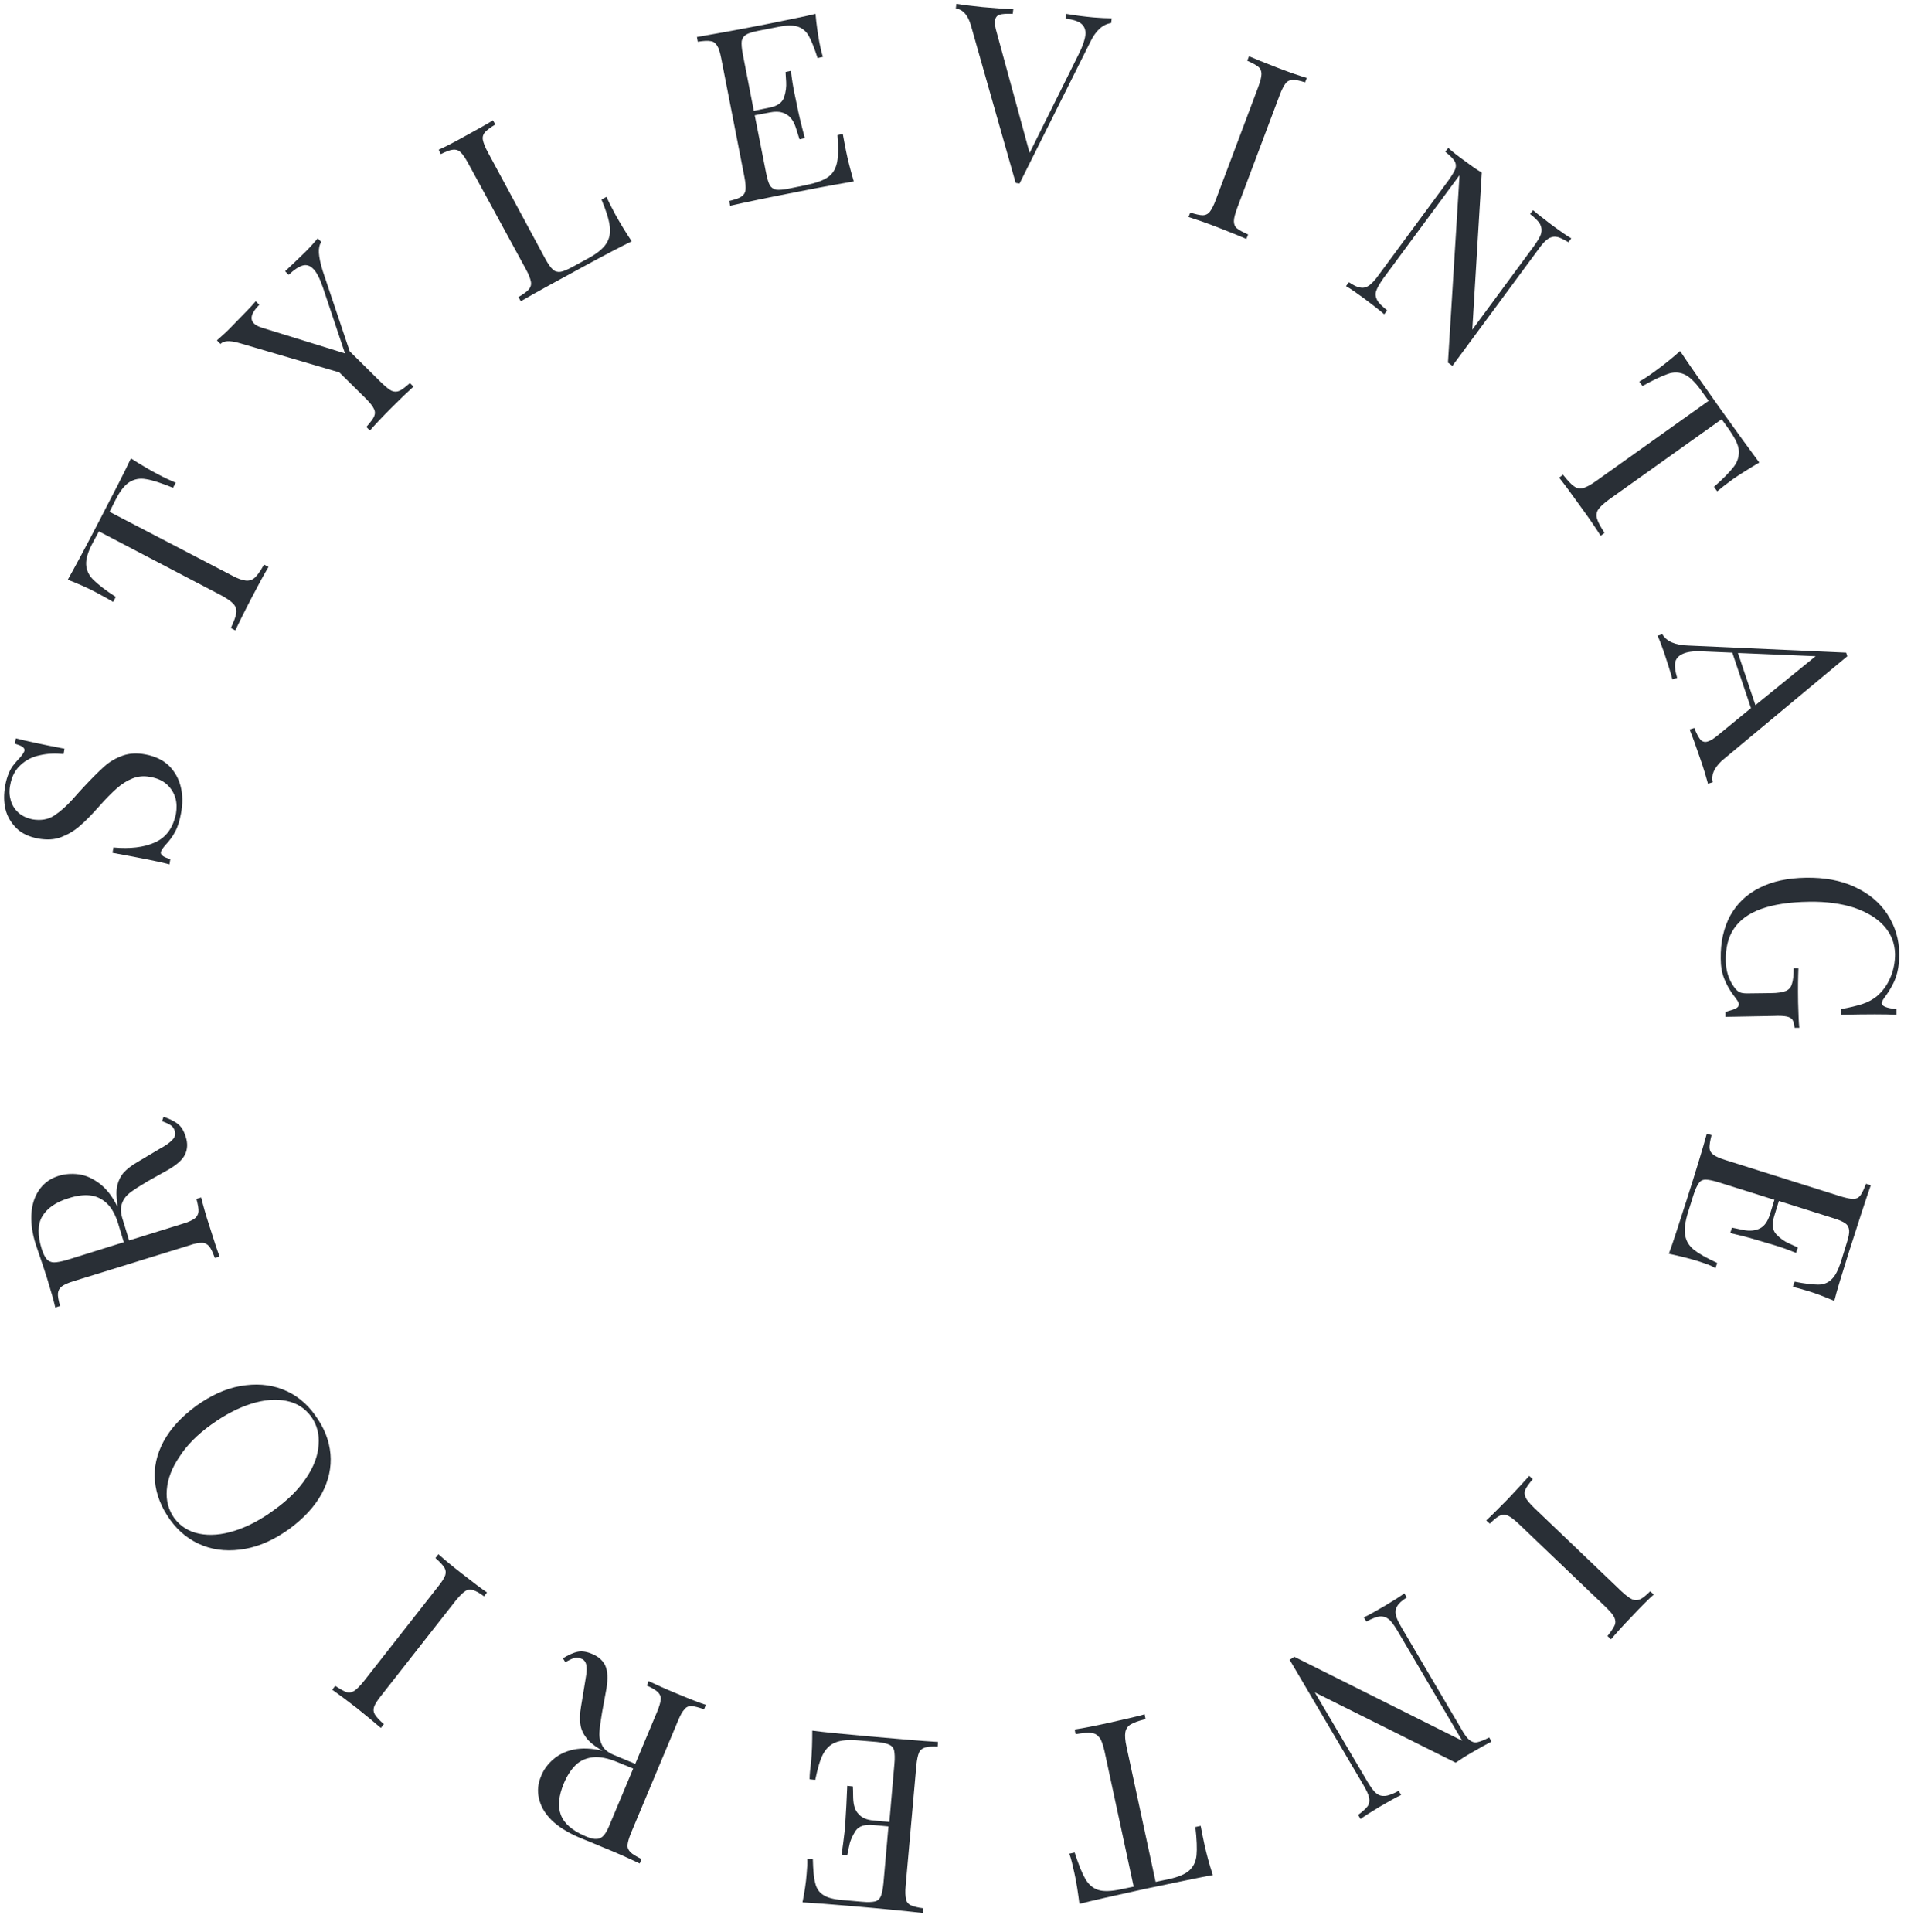 <svg width="92" height="93" viewBox="0 0 92 93" fill="none" xmlns="http://www.w3.org/2000/svg">
<path d="M52.637 0.838C52.98 0.867 53.279 0.881 53.522 0.881L53.493 1.109C53.094 1.167 52.751 1.466 52.48 2.037L49.083 8.832L48.983 8.818L48.897 8.803L46.742 1.224C46.599 0.724 46.356 0.453 46.014 0.41L46.042 0.182C46.356 0.239 46.77 0.282 47.284 0.339C47.955 0.396 48.455 0.439 48.783 0.439L48.754 0.667C48.455 0.653 48.24 0.667 48.112 0.71C47.984 0.753 47.912 0.867 47.898 1.01C47.884 1.138 47.912 1.324 47.984 1.566L49.568 7.362L51.923 2.623C52.123 2.237 52.223 1.923 52.252 1.695C52.28 1.452 52.209 1.267 52.052 1.138C51.895 1.01 51.638 0.938 51.295 0.895L51.324 0.667C51.738 0.738 52.18 0.795 52.637 0.838Z" fill="#292F36"/>
<path d="M62.229 3.85C62.086 3.85 61.972 3.907 61.886 4.022C61.801 4.136 61.701 4.321 61.601 4.593L59.56 10.017C59.46 10.288 59.403 10.502 59.403 10.645C59.403 10.788 59.446 10.902 59.545 10.988C59.645 11.073 59.831 11.173 60.088 11.287L60.002 11.501C59.674 11.359 59.217 11.173 58.632 10.945C58.004 10.702 57.533 10.545 57.219 10.445L57.304 10.231C57.576 10.317 57.776 10.36 57.904 10.36C58.032 10.36 58.161 10.302 58.246 10.188C58.332 10.074 58.432 9.888 58.532 9.617L60.573 4.193C60.673 3.922 60.73 3.708 60.73 3.565C60.73 3.422 60.688 3.308 60.587 3.222C60.488 3.137 60.302 3.037 60.045 2.922L60.131 2.708C60.431 2.837 60.887 3.022 61.515 3.265C62.101 3.493 62.572 3.65 62.914 3.75L62.829 3.964C62.572 3.879 62.372 3.836 62.229 3.85Z" fill="#292F36"/>
<path d="M74.934 11.401C74.791 11.373 74.648 11.416 74.52 11.501C74.391 11.587 74.234 11.758 74.063 12.001L69.923 17.611L69.709 17.454L70.266 8.432L66.597 13.4C66.426 13.643 66.312 13.842 66.255 13.999C66.198 14.156 66.226 14.299 66.298 14.442C66.369 14.585 66.54 14.742 66.783 14.941L66.64 15.127C66.426 14.941 66.112 14.699 65.698 14.385C65.327 14.114 65.027 13.899 64.799 13.771L64.942 13.585C65.17 13.742 65.356 13.828 65.498 13.842C65.641 13.871 65.784 13.828 65.912 13.742C66.041 13.643 66.198 13.486 66.369 13.243L69.738 8.675C69.909 8.432 70.023 8.247 70.066 8.118C70.109 7.99 70.095 7.861 70.023 7.747C69.952 7.633 69.809 7.49 69.581 7.305L69.724 7.119C69.909 7.29 70.195 7.519 70.58 7.79C70.865 8.004 71.108 8.175 71.337 8.304L70.88 15.869L73.849 11.844C74.02 11.601 74.149 11.401 74.192 11.244C74.234 11.087 74.22 10.945 74.149 10.802C74.077 10.659 73.906 10.488 73.663 10.302L73.806 10.117C74.02 10.302 74.334 10.545 74.748 10.859C75.119 11.13 75.419 11.344 75.647 11.473L75.505 11.658C75.262 11.516 75.076 11.416 74.934 11.401Z" fill="#292F36"/>
<path d="M79.716 17.839C80.087 17.568 80.472 17.268 80.886 16.897C81.243 17.439 81.871 18.339 82.771 19.609C83.67 20.865 84.312 21.75 84.698 22.264C84.213 22.55 83.799 22.807 83.427 23.064C83.113 23.292 82.856 23.492 82.671 23.649L82.514 23.435C82.971 23.035 83.285 22.707 83.47 22.464C83.656 22.221 83.727 21.965 83.713 21.693C83.699 21.422 83.527 21.094 83.256 20.694L82.885 20.18L77.475 24.034C77.218 24.22 77.032 24.391 76.947 24.52C76.861 24.648 76.832 24.805 76.89 24.977C76.933 25.134 77.061 25.362 77.246 25.647L77.061 25.79C76.847 25.448 76.519 24.962 76.09 24.377C75.633 23.735 75.291 23.278 75.062 22.992L75.248 22.85C75.462 23.121 75.633 23.306 75.776 23.406C75.919 23.506 76.062 23.535 76.219 23.492C76.376 23.449 76.59 23.335 76.847 23.149L82.257 19.295L81.886 18.781C81.6 18.382 81.343 18.139 81.101 18.025C80.858 17.911 80.587 17.896 80.301 17.996C80.016 18.096 79.602 18.282 79.074 18.581L78.917 18.367C79.131 18.253 79.388 18.082 79.716 17.839Z" fill="#292F36"/>
<path d="M82.456 37.652L82.228 37.724C82.142 37.41 82.028 37.01 81.856 36.525C81.642 35.897 81.471 35.425 81.342 35.111L81.571 35.04C81.671 35.311 81.785 35.511 81.871 35.611C81.971 35.711 82.099 35.74 82.242 35.682C82.37 35.64 82.527 35.54 82.713 35.383L84.297 34.084L83.398 31.414L82.07 31.357C81.642 31.329 81.314 31.357 81.085 31.443C80.857 31.529 80.714 31.657 80.657 31.843C80.614 32.028 80.643 32.299 80.743 32.628L80.514 32.699C80.4 32.271 80.258 31.843 80.115 31.414C80.001 31.086 79.901 30.815 79.801 30.601L80.029 30.529C80.229 30.872 80.657 31.058 81.285 31.072L88.879 31.414L88.936 31.586L82.884 36.625C82.513 36.981 82.37 37.31 82.456 37.652ZM87.409 31.586L83.669 31.429L84.511 33.941L87.409 31.586Z" fill="#292F36"/>
<path d="M83.497 48.572C83.64 48.515 83.712 48.444 83.712 48.344C83.712 48.287 83.697 48.244 83.669 48.201C83.64 48.158 83.583 48.073 83.497 47.959C83.283 47.687 83.126 47.402 83.012 47.116C82.898 46.831 82.841 46.503 82.841 46.146C82.826 45.346 82.984 44.661 83.297 44.076C83.626 43.491 84.083 43.048 84.711 42.734C85.325 42.42 86.067 42.263 86.938 42.249C87.837 42.234 88.622 42.377 89.293 42.691C89.964 43.005 90.492 43.434 90.863 44.005C91.234 44.575 91.434 45.218 91.434 45.932C91.434 46.246 91.406 46.531 91.348 46.774C91.291 47.017 91.206 47.231 91.106 47.416C91.006 47.602 90.877 47.816 90.706 48.044C90.635 48.144 90.592 48.23 90.592 48.287C90.592 48.43 90.835 48.53 91.305 48.572V48.844C90.806 48.815 89.907 48.815 88.622 48.844V48.572C89.036 48.501 89.379 48.415 89.65 48.33C89.921 48.244 90.149 48.116 90.349 47.959C90.62 47.73 90.849 47.43 91.006 47.059C91.163 46.688 91.234 46.317 91.234 45.917C91.22 45.403 91.049 44.961 90.706 44.575C90.363 44.19 89.878 43.905 89.264 43.691C88.636 43.491 87.922 43.391 87.094 43.405C86.152 43.419 85.396 43.533 84.796 43.748C84.197 43.962 83.769 44.276 83.483 44.69C83.198 45.104 83.069 45.632 83.083 46.274C83.098 46.745 83.226 47.145 83.469 47.487C83.569 47.63 83.654 47.716 83.754 47.759C83.84 47.802 83.968 47.816 84.125 47.816L85.253 47.802C85.581 47.802 85.81 47.759 85.967 47.702C86.11 47.645 86.224 47.53 86.267 47.359C86.324 47.202 86.352 46.945 86.352 46.602H86.581C86.566 46.988 86.552 47.53 86.566 48.258C86.581 48.801 86.595 49.215 86.624 49.472H86.395C86.381 49.286 86.338 49.158 86.295 49.086C86.252 49.015 86.152 48.958 86.024 48.929C85.895 48.901 85.681 48.886 85.382 48.901L83.069 48.944V48.715C83.198 48.658 83.355 48.63 83.497 48.572Z" fill="#292F36"/>
<path d="M81.8 60.72C81.386 60.592 80.9 60.463 80.344 60.349C80.529 59.849 80.8 59.007 81.186 57.808C81.643 56.38 81.971 55.296 82.171 54.568L82.399 54.639C82.328 54.91 82.299 55.11 82.299 55.253C82.314 55.395 82.371 55.495 82.485 55.581C82.599 55.667 82.799 55.752 83.07 55.838L88.594 57.58C88.88 57.665 89.08 57.708 89.222 57.708C89.365 57.708 89.48 57.651 89.565 57.537C89.651 57.422 89.736 57.237 89.836 56.98L90.065 57.051C89.808 57.779 89.465 58.85 89.008 60.277C88.666 61.362 88.423 62.147 88.309 62.618C87.838 62.419 87.41 62.247 87.01 62.133C86.725 62.047 86.482 61.976 86.311 61.948L86.396 61.691C86.896 61.791 87.281 61.833 87.538 61.833C87.795 61.833 88.009 61.748 88.18 61.576C88.352 61.419 88.495 61.134 88.623 60.748L88.909 59.821C88.994 59.549 89.037 59.35 89.023 59.221C89.008 59.093 88.966 58.978 88.851 58.893C88.737 58.807 88.552 58.721 88.266 58.636L85.64 57.808L85.411 58.55C85.297 58.921 85.326 59.207 85.511 59.407C85.697 59.606 85.897 59.749 86.125 59.849C86.353 59.949 86.496 60.02 86.553 60.049L86.468 60.306C86.111 60.163 85.768 60.035 85.425 59.935L84.897 59.778C84.526 59.664 83.984 59.507 83.299 59.35L83.384 59.093C83.441 59.107 83.627 59.136 83.941 59.207C84.255 59.264 84.526 59.235 84.74 59.121C84.954 59.007 85.097 58.793 85.197 58.493L85.425 57.751L82.742 56.909C82.456 56.823 82.257 56.78 82.114 56.78C81.971 56.78 81.857 56.837 81.785 56.952C81.7 57.066 81.614 57.251 81.528 57.523L81.272 58.336C81.129 58.807 81.072 59.178 81.129 59.45C81.172 59.735 81.314 59.963 81.557 60.163C81.8 60.349 82.171 60.563 82.671 60.791L82.585 61.048C82.414 60.92 82.142 60.834 81.8 60.72Z" fill="#292F36"/>
<path d="M77.732 78.235C77.789 78.106 77.775 77.978 77.717 77.849C77.66 77.721 77.517 77.564 77.303 77.35L73.107 73.339C72.893 73.139 72.721 73.01 72.593 72.953C72.464 72.896 72.336 72.896 72.207 72.953C72.079 73.01 71.922 73.139 71.722 73.339L71.551 73.182C71.822 72.939 72.165 72.582 72.607 72.14C73.064 71.654 73.406 71.283 73.621 71.04L73.792 71.198C73.606 71.412 73.492 71.583 73.435 71.697C73.378 71.826 73.392 71.954 73.449 72.082C73.506 72.211 73.649 72.368 73.863 72.582L78.06 76.593C78.274 76.793 78.445 76.922 78.574 76.979C78.702 77.036 78.831 77.036 78.959 76.979C79.088 76.922 79.245 76.793 79.445 76.593L79.616 76.75C79.373 76.964 79.016 77.321 78.56 77.807C78.117 78.263 77.789 78.635 77.56 78.906L77.389 78.749C77.56 78.535 77.675 78.363 77.732 78.235Z" fill="#292F36"/>
<path d="M65.84 86.942C65.926 86.814 65.94 86.685 65.912 86.528C65.883 86.371 65.783 86.171 65.626 85.9L62.086 79.891L62.314 79.748L70.394 83.788L67.268 78.477C67.111 78.221 66.982 78.035 66.854 77.935C66.725 77.835 66.582 77.792 66.425 77.806C66.268 77.821 66.054 77.906 65.783 78.049L65.655 77.849C65.912 77.735 66.254 77.535 66.697 77.278C67.096 77.036 67.396 76.85 67.61 76.693L67.724 76.893C67.496 77.036 67.339 77.178 67.268 77.307C67.182 77.435 67.168 77.564 67.196 77.721C67.225 77.878 67.325 78.078 67.482 78.349L70.365 83.245C70.508 83.502 70.636 83.673 70.751 83.759C70.865 83.845 70.979 83.888 71.122 83.859C71.25 83.83 71.45 83.759 71.693 83.63L71.807 83.83C71.579 83.945 71.264 84.116 70.85 84.359C70.551 84.53 70.294 84.701 70.08 84.844L63.299 81.461L65.84 85.772C65.997 86.029 66.126 86.214 66.254 86.314C66.368 86.414 66.511 86.457 66.682 86.443C66.854 86.428 67.068 86.343 67.339 86.2L67.453 86.4C67.196 86.514 66.854 86.714 66.411 86.971C66.011 87.213 65.712 87.399 65.498 87.556L65.383 87.356C65.597 87.199 65.754 87.056 65.84 86.942Z" fill="#292F36"/>
<path d="M57.99 88.812C58.09 89.255 58.218 89.74 58.389 90.254C57.747 90.368 56.676 90.597 55.163 90.911C53.65 91.239 52.594 91.482 51.966 91.639C51.894 91.082 51.823 90.597 51.723 90.154C51.638 89.769 51.566 89.455 51.48 89.226L51.737 89.169C51.923 89.754 52.094 90.168 52.251 90.44C52.408 90.711 52.608 90.882 52.865 90.968C53.122 91.053 53.493 91.039 53.964 90.939L54.578 90.811L53.179 84.316C53.108 84.002 53.036 83.773 52.937 83.645C52.837 83.516 52.722 83.431 52.551 83.417C52.38 83.388 52.123 83.417 51.78 83.474L51.737 83.245C52.137 83.188 52.708 83.074 53.422 82.917C54.178 82.746 54.749 82.617 55.106 82.517L55.149 82.746C54.806 82.831 54.578 82.917 54.435 83.003C54.293 83.088 54.207 83.217 54.178 83.374C54.15 83.531 54.164 83.773 54.236 84.088L55.634 90.582L56.248 90.454C56.719 90.354 57.062 90.211 57.262 90.026C57.462 89.84 57.576 89.597 57.604 89.298C57.633 88.998 57.618 88.541 57.547 87.942L57.804 87.885C57.847 88.113 57.904 88.427 57.99 88.812Z" fill="#292F36"/>
<path d="M39.047 84.801C39.09 84.359 39.104 83.859 39.104 83.302C39.632 83.374 40.517 83.459 41.773 83.573C43.258 83.702 44.385 83.802 45.156 83.845L45.142 84.073C44.856 84.059 44.657 84.073 44.528 84.116C44.4 84.159 44.3 84.23 44.243 84.359C44.186 84.487 44.143 84.701 44.114 84.987L43.6 90.768C43.572 91.053 43.586 91.267 43.615 91.41C43.643 91.553 43.729 91.653 43.857 91.71C43.986 91.767 44.186 91.824 44.457 91.853L44.443 92.081C43.686 91.995 42.558 91.881 41.074 91.753C39.932 91.653 39.118 91.596 38.633 91.567C38.733 91.068 38.804 90.611 38.833 90.197C38.861 89.897 38.876 89.654 38.861 89.469L39.132 89.497C39.147 90.011 39.175 90.382 39.247 90.639C39.304 90.896 39.432 91.082 39.632 91.21C39.818 91.339 40.132 91.424 40.531 91.453L41.502 91.539C41.788 91.567 41.987 91.553 42.116 91.524C42.244 91.496 42.344 91.41 42.401 91.282C42.458 91.153 42.501 90.939 42.53 90.654L42.772 87.913L42.002 87.841C41.616 87.813 41.345 87.899 41.188 88.127C41.045 88.355 40.931 88.584 40.888 88.826C40.831 89.069 40.803 89.226 40.788 89.297L40.517 89.269C40.574 88.884 40.617 88.527 40.66 88.17L40.703 87.613C40.731 87.213 40.76 86.671 40.788 85.957L41.059 85.986C41.059 86.043 41.074 86.228 41.074 86.557C41.088 86.885 41.159 87.142 41.331 87.313C41.488 87.499 41.73 87.599 42.044 87.627L42.815 87.699L43.058 84.901C43.087 84.615 43.072 84.401 43.044 84.259C43.015 84.13 42.929 84.03 42.801 83.973C42.672 83.916 42.473 83.873 42.201 83.845L41.345 83.773C40.86 83.731 40.489 83.759 40.217 83.873C39.96 83.973 39.761 84.173 39.618 84.444C39.475 84.715 39.361 85.129 39.247 85.672L38.975 85.643C38.975 85.429 39.004 85.144 39.047 84.801Z" fill="#292F36"/>
<path d="M27.814 79.505C28.028 79.462 28.27 79.505 28.527 79.619C28.827 79.748 29.027 79.933 29.141 80.176C29.256 80.433 29.27 80.79 29.198 81.261L28.984 82.431C28.913 82.846 28.87 83.159 28.856 83.402C28.841 83.631 28.899 83.845 28.998 84.03C29.098 84.216 29.284 84.359 29.555 84.473L30.583 84.901L31.625 82.417C31.739 82.146 31.796 81.946 31.811 81.803C31.825 81.661 31.768 81.546 31.668 81.447C31.568 81.347 31.397 81.247 31.14 81.132L31.225 80.918C31.554 81.075 31.996 81.275 32.581 81.518C33.195 81.775 33.666 81.96 33.98 82.06L33.895 82.275C33.623 82.175 33.424 82.132 33.295 82.118C33.152 82.118 33.038 82.16 32.953 82.275C32.853 82.374 32.753 82.56 32.639 82.831L30.397 88.184C30.283 88.455 30.226 88.655 30.212 88.798C30.198 88.941 30.255 89.055 30.355 89.155C30.454 89.255 30.626 89.355 30.883 89.483L30.797 89.697C30.497 89.555 30.069 89.355 29.498 89.112C29.213 88.998 28.913 88.869 28.57 88.727C28.228 88.584 27.999 88.498 27.871 88.441C27.314 88.198 26.872 87.927 26.543 87.599C26.215 87.271 26.029 86.928 25.944 86.557C25.858 86.186 25.901 85.829 26.058 85.472C26.172 85.186 26.358 84.93 26.615 84.701C26.872 84.473 27.2 84.302 27.6 84.216C27.999 84.13 28.485 84.144 29.013 84.273L28.884 84.202C28.584 84.016 28.356 83.83 28.213 83.631C28.071 83.445 27.971 83.231 27.942 83.002C27.899 82.774 27.914 82.489 27.971 82.146L28.171 80.933C28.213 80.69 28.242 80.504 28.242 80.362C28.242 80.219 28.228 80.105 28.185 80.019C28.142 79.933 28.071 79.862 27.971 79.834C27.857 79.776 27.742 79.776 27.642 79.805C27.543 79.834 27.4 79.905 27.214 80.005L27.1 79.819C27.357 79.662 27.6 79.548 27.814 79.505ZM28.527 84.587C28.185 84.63 27.914 84.758 27.7 84.972C27.485 85.186 27.3 85.472 27.143 85.843C26.9 86.428 26.843 86.942 27 87.356C27.157 87.77 27.543 88.113 28.185 88.384C28.413 88.484 28.584 88.527 28.727 88.513C28.856 88.513 28.97 88.455 29.07 88.341C29.17 88.227 29.27 88.041 29.37 87.784L30.483 85.129L29.755 84.83C29.284 84.63 28.87 84.544 28.527 84.587Z" fill="#292F36"/>
<path d="M16.679 81.447C16.808 81.489 16.936 81.461 17.05 81.389C17.165 81.318 17.322 81.161 17.507 80.933L21.09 76.365C21.276 76.136 21.39 75.951 21.433 75.823C21.476 75.694 21.461 75.566 21.39 75.451C21.319 75.337 21.176 75.18 20.962 74.995L21.104 74.809C21.376 75.052 21.747 75.366 22.246 75.751C22.774 76.165 23.174 76.465 23.445 76.65L23.303 76.836C23.074 76.665 22.889 76.565 22.76 76.536C22.632 76.493 22.503 76.508 22.389 76.593C22.275 76.665 22.118 76.822 21.932 77.05L18.349 81.618C18.164 81.846 18.05 82.032 18.007 82.16C17.964 82.289 17.978 82.417 18.05 82.531C18.121 82.646 18.264 82.803 18.478 82.988L18.335 83.174C18.093 82.96 17.707 82.646 17.179 82.217C16.679 81.832 16.28 81.532 15.994 81.332L16.137 81.147C16.38 81.304 16.551 81.404 16.679 81.447Z" fill="#292F36"/>
<path d="M7.458 71.283C7.4 70.641 7.543 69.999 7.872 69.385C8.214 68.757 8.728 68.2 9.442 67.672C10.141 67.172 10.841 66.844 11.569 66.715C12.297 66.587 12.968 66.63 13.596 66.872C14.224 67.115 14.752 67.529 15.166 68.114C15.608 68.714 15.851 69.342 15.908 69.984C15.965 70.627 15.822 71.269 15.494 71.883C15.152 72.511 14.638 73.067 13.924 73.596C13.225 74.095 12.525 74.424 11.797 74.552C11.083 74.68 10.398 74.638 9.77 74.395C9.142 74.152 8.614 73.738 8.2 73.167C7.757 72.554 7.515 71.926 7.458 71.283ZM9.599 73.824C10.098 73.924 10.669 73.881 11.297 73.681C11.925 73.481 12.554 73.153 13.21 72.668C13.867 72.197 14.381 71.683 14.738 71.141C15.109 70.598 15.309 70.056 15.337 69.542C15.38 69.028 15.252 68.571 14.98 68.186C14.681 67.786 14.295 67.529 13.781 67.429C13.282 67.329 12.711 67.372 12.082 67.572C11.454 67.772 10.826 68.1 10.17 68.571C9.513 69.042 8.999 69.556 8.642 70.113C8.271 70.655 8.071 71.183 8.029 71.711C7.986 72.225 8.114 72.682 8.385 73.067C8.685 73.467 9.085 73.724 9.599 73.824Z" fill="#292F36"/>
<path d="M8.557 54.097C8.728 54.225 8.856 54.439 8.942 54.725C9.042 55.025 9.028 55.31 8.914 55.553C8.799 55.81 8.528 56.052 8.114 56.295L7.072 56.88C6.715 57.094 6.444 57.266 6.258 57.408C6.073 57.551 5.944 57.722 5.873 57.922C5.802 58.122 5.802 58.35 5.887 58.636L6.216 59.706L8.785 58.907C9.071 58.822 9.256 58.736 9.37 58.65C9.485 58.565 9.542 58.45 9.556 58.322C9.57 58.193 9.527 57.979 9.456 57.708L9.684 57.637C9.77 57.979 9.899 58.465 10.098 59.064C10.298 59.706 10.455 60.178 10.569 60.477L10.341 60.549C10.241 60.278 10.155 60.092 10.07 59.992C9.984 59.892 9.87 59.821 9.727 59.821C9.584 59.821 9.37 59.849 9.099 59.949L3.561 61.662C3.275 61.748 3.09 61.833 2.975 61.919C2.861 62.005 2.804 62.119 2.79 62.247C2.776 62.39 2.818 62.59 2.89 62.861L2.661 62.933C2.59 62.618 2.461 62.162 2.276 61.562C2.19 61.277 2.076 60.948 1.962 60.606C1.848 60.263 1.762 60.02 1.719 59.892C1.534 59.307 1.477 58.793 1.519 58.336C1.562 57.879 1.705 57.508 1.933 57.209C2.162 56.909 2.461 56.709 2.833 56.595C3.118 56.509 3.432 56.48 3.775 56.523C4.117 56.566 4.446 56.709 4.788 56.966C5.131 57.223 5.416 57.594 5.659 58.093L5.645 57.951C5.602 57.594 5.588 57.308 5.645 57.066C5.702 56.823 5.802 56.623 5.944 56.452C6.101 56.281 6.33 56.095 6.63 55.924L7.686 55.296C7.9 55.181 8.071 55.067 8.171 54.982C8.271 54.896 8.357 54.81 8.4 54.725C8.443 54.639 8.443 54.539 8.414 54.439C8.371 54.311 8.314 54.225 8.228 54.168C8.143 54.111 8 54.039 7.8 53.968L7.872 53.754C8.157 53.854 8.4 53.968 8.557 54.097ZM5.145 57.922C4.902 57.694 4.617 57.565 4.317 57.537C4.017 57.508 3.675 57.551 3.289 57.679C2.676 57.865 2.262 58.165 2.033 58.55C1.805 58.936 1.805 59.464 2.005 60.106C2.076 60.335 2.162 60.506 2.247 60.606C2.333 60.706 2.461 60.763 2.604 60.763C2.747 60.763 2.961 60.72 3.218 60.649L5.959 59.792L5.73 59.036C5.588 58.522 5.388 58.151 5.145 57.922Z" fill="#292F36"/>
<path d="M7.458 40.55C8 40.307 8.329 39.851 8.471 39.166C8.514 38.908 8.514 38.652 8.443 38.409C8.371 38.166 8.243 37.952 8.043 37.767C7.843 37.581 7.572 37.453 7.215 37.395C6.915 37.338 6.644 37.367 6.387 37.467C6.13 37.567 5.873 37.724 5.631 37.938C5.388 38.152 5.102 38.438 4.788 38.794C4.432 39.194 4.118 39.522 3.846 39.751C3.575 39.993 3.275 40.165 2.947 40.293C2.619 40.422 2.248 40.436 1.834 40.364C1.405 40.279 1.049 40.122 0.792 39.865C0.535 39.608 0.349 39.308 0.263 38.951C0.178 38.594 0.178 38.223 0.249 37.824C0.292 37.581 0.349 37.395 0.42 37.224C0.492 37.053 0.563 36.924 0.649 36.824C0.734 36.724 0.82 36.61 0.934 36.496C1.077 36.339 1.148 36.225 1.177 36.139C1.191 36.068 1.163 36.011 1.091 35.954C1.02 35.897 0.891 35.854 0.72 35.797L0.763 35.54C1.206 35.654 1.976 35.825 3.104 36.039L3.061 36.296C2.662 36.254 2.29 36.268 1.919 36.353C1.562 36.425 1.248 36.582 0.991 36.824C0.734 37.053 0.563 37.381 0.492 37.781C0.435 38.052 0.449 38.295 0.52 38.537C0.592 38.78 0.72 38.966 0.891 39.123C1.077 39.28 1.291 39.38 1.548 39.437C1.962 39.508 2.319 39.451 2.619 39.251C2.918 39.051 3.204 38.794 3.475 38.495C3.746 38.195 3.918 37.995 4.018 37.895C4.417 37.467 4.746 37.139 5.017 36.896C5.288 36.653 5.588 36.482 5.916 36.368C6.244 36.254 6.601 36.239 6.987 36.311C7.458 36.396 7.843 36.582 8.129 36.853C8.414 37.139 8.6 37.467 8.7 37.867C8.8 38.266 8.8 38.694 8.714 39.151C8.643 39.522 8.557 39.808 8.428 40.036C8.314 40.265 8.157 40.464 7.986 40.65C7.843 40.807 7.772 40.921 7.743 41.007C7.729 41.078 7.758 41.135 7.829 41.193C7.9 41.249 8.029 41.307 8.2 41.349L8.157 41.606C7.743 41.492 6.83 41.307 5.417 41.05L5.459 40.793C6.259 40.864 6.915 40.793 7.458 40.55Z" fill="#292F36"/>
<path d="M4.632 28.517C4.232 28.302 3.776 28.103 3.262 27.903C3.576 27.346 4.104 26.375 4.818 24.991C5.531 23.62 6.031 22.65 6.302 22.064C6.773 22.364 7.201 22.621 7.587 22.821C7.929 23.007 8.229 23.135 8.458 23.235L8.329 23.478C7.758 23.249 7.33 23.107 7.03 23.064C6.73 23.007 6.459 23.064 6.231 23.206C6.002 23.349 5.774 23.635 5.56 24.063L5.274 24.634L11.17 27.703C11.455 27.86 11.684 27.931 11.841 27.946C11.998 27.96 12.14 27.917 12.269 27.803C12.397 27.689 12.54 27.474 12.711 27.175L12.926 27.289C12.711 27.646 12.44 28.145 12.098 28.802C11.741 29.487 11.484 30.015 11.327 30.344L11.113 30.23C11.255 29.915 11.355 29.673 11.37 29.516C11.398 29.345 11.355 29.202 11.241 29.073C11.127 28.945 10.941 28.816 10.656 28.659L4.761 25.576L4.461 26.133C4.232 26.561 4.132 26.904 4.147 27.175C4.161 27.446 4.275 27.689 4.489 27.903C4.703 28.117 5.06 28.402 5.574 28.731L5.446 28.973C5.26 28.859 4.975 28.702 4.632 28.517Z" fill="#292F36"/>
<path d="M14.71 12.115C14.952 11.873 15.152 11.644 15.295 11.473L15.466 11.644C15.38 11.773 15.338 11.958 15.352 12.172C15.366 12.386 15.423 12.686 15.537 13.043L16.836 16.912L18.349 18.41C18.564 18.61 18.721 18.753 18.849 18.81C18.978 18.867 19.106 18.867 19.235 18.81C19.363 18.753 19.52 18.624 19.734 18.439L19.905 18.61C19.634 18.853 19.277 19.195 18.835 19.638C18.364 20.109 18.021 20.48 17.807 20.723L17.636 20.552C17.821 20.337 17.95 20.18 18.007 20.052C18.064 19.923 18.064 19.795 17.993 19.666C17.936 19.538 17.793 19.367 17.593 19.167L16.337 17.925L11.569 16.526C11.284 16.44 11.069 16.412 10.927 16.426C10.784 16.44 10.684 16.483 10.613 16.555L10.441 16.383C10.67 16.183 10.927 15.955 11.184 15.684C11.712 15.142 12.097 14.756 12.311 14.499L12.483 14.67C12.097 15.056 12.012 15.356 12.226 15.57C12.311 15.655 12.426 15.712 12.597 15.77L16.608 17.011L15.552 13.857C15.395 13.4 15.238 13.086 15.066 12.929C14.909 12.772 14.738 12.729 14.553 12.786C14.367 12.843 14.153 12.986 13.896 13.229L13.725 13.057C14.067 12.743 14.381 12.429 14.71 12.115Z" fill="#292F36"/>
<path d="M23.346 6.363C23.26 6.463 23.218 6.591 23.246 6.734C23.275 6.876 23.346 7.076 23.489 7.333L26.244 12.444C26.386 12.7 26.501 12.872 26.615 12.972C26.715 13.072 26.843 13.1 26.972 13.086C27.1 13.072 27.3 12.986 27.543 12.857L28.299 12.444C28.727 12.215 29.027 11.973 29.184 11.73C29.341 11.487 29.398 11.216 29.355 10.888C29.313 10.559 29.184 10.145 28.956 9.603L29.198 9.474C29.298 9.703 29.441 9.988 29.627 10.331C29.841 10.716 30.098 11.145 30.412 11.616C29.941 11.844 29.141 12.258 28.042 12.857C26.729 13.571 25.73 14.114 25.073 14.499L24.959 14.299C25.202 14.156 25.373 14.028 25.459 13.928C25.544 13.828 25.587 13.7 25.558 13.557C25.53 13.414 25.459 13.214 25.316 12.957L22.532 7.847C22.39 7.59 22.275 7.419 22.161 7.319C22.061 7.219 21.933 7.191 21.804 7.205C21.662 7.219 21.476 7.29 21.219 7.419L21.119 7.205C21.419 7.076 21.861 6.848 22.447 6.52C23.003 6.22 23.432 5.977 23.731 5.792L23.846 5.991C23.603 6.134 23.446 6.263 23.346 6.363Z" fill="#292F36"/>
<path d="M40.731 7.276C40.816 7.704 40.945 8.19 41.102 8.732C40.574 8.818 39.703 8.975 38.475 9.217C37.005 9.503 35.906 9.731 35.15 9.903L35.107 9.674C35.378 9.603 35.578 9.546 35.692 9.46C35.806 9.389 35.877 9.274 35.892 9.146C35.906 9.003 35.892 8.789 35.835 8.504L34.721 2.808C34.664 2.523 34.607 2.323 34.522 2.194C34.436 2.066 34.35 1.994 34.207 1.98C34.079 1.952 33.865 1.966 33.594 2.009L33.551 1.78C34.307 1.652 35.421 1.452 36.877 1.167C38.004 0.938 38.804 0.781 39.261 0.667C39.303 1.181 39.375 1.638 39.446 2.037C39.503 2.337 39.56 2.565 39.617 2.737L39.361 2.794C39.203 2.308 39.061 1.952 38.932 1.723C38.804 1.495 38.618 1.352 38.404 1.281C38.176 1.209 37.876 1.209 37.462 1.295L36.506 1.481C36.234 1.538 36.035 1.595 35.92 1.666C35.806 1.738 35.735 1.837 35.706 1.98C35.692 2.123 35.706 2.337 35.763 2.623L36.291 5.335L37.048 5.178C37.434 5.106 37.662 4.935 37.748 4.678C37.833 4.421 37.862 4.178 37.847 3.936C37.833 3.693 37.819 3.536 37.819 3.465L38.076 3.408C38.119 3.793 38.176 4.15 38.247 4.493L38.361 5.035C38.433 5.42 38.561 5.963 38.747 6.648L38.49 6.705C38.475 6.648 38.418 6.477 38.319 6.163C38.219 5.849 38.076 5.634 37.862 5.506C37.648 5.378 37.405 5.349 37.091 5.406L36.334 5.549L36.877 8.304C36.934 8.589 36.991 8.789 37.062 8.918C37.134 9.032 37.234 9.103 37.376 9.132C37.505 9.146 37.719 9.132 37.99 9.075L38.832 8.903C39.303 8.803 39.66 8.675 39.889 8.504C40.117 8.332 40.245 8.09 40.303 7.79C40.36 7.49 40.36 7.062 40.317 6.505L40.574 6.448C40.617 6.662 40.66 6.933 40.731 7.276Z" fill="#292F36"/>
</svg>
